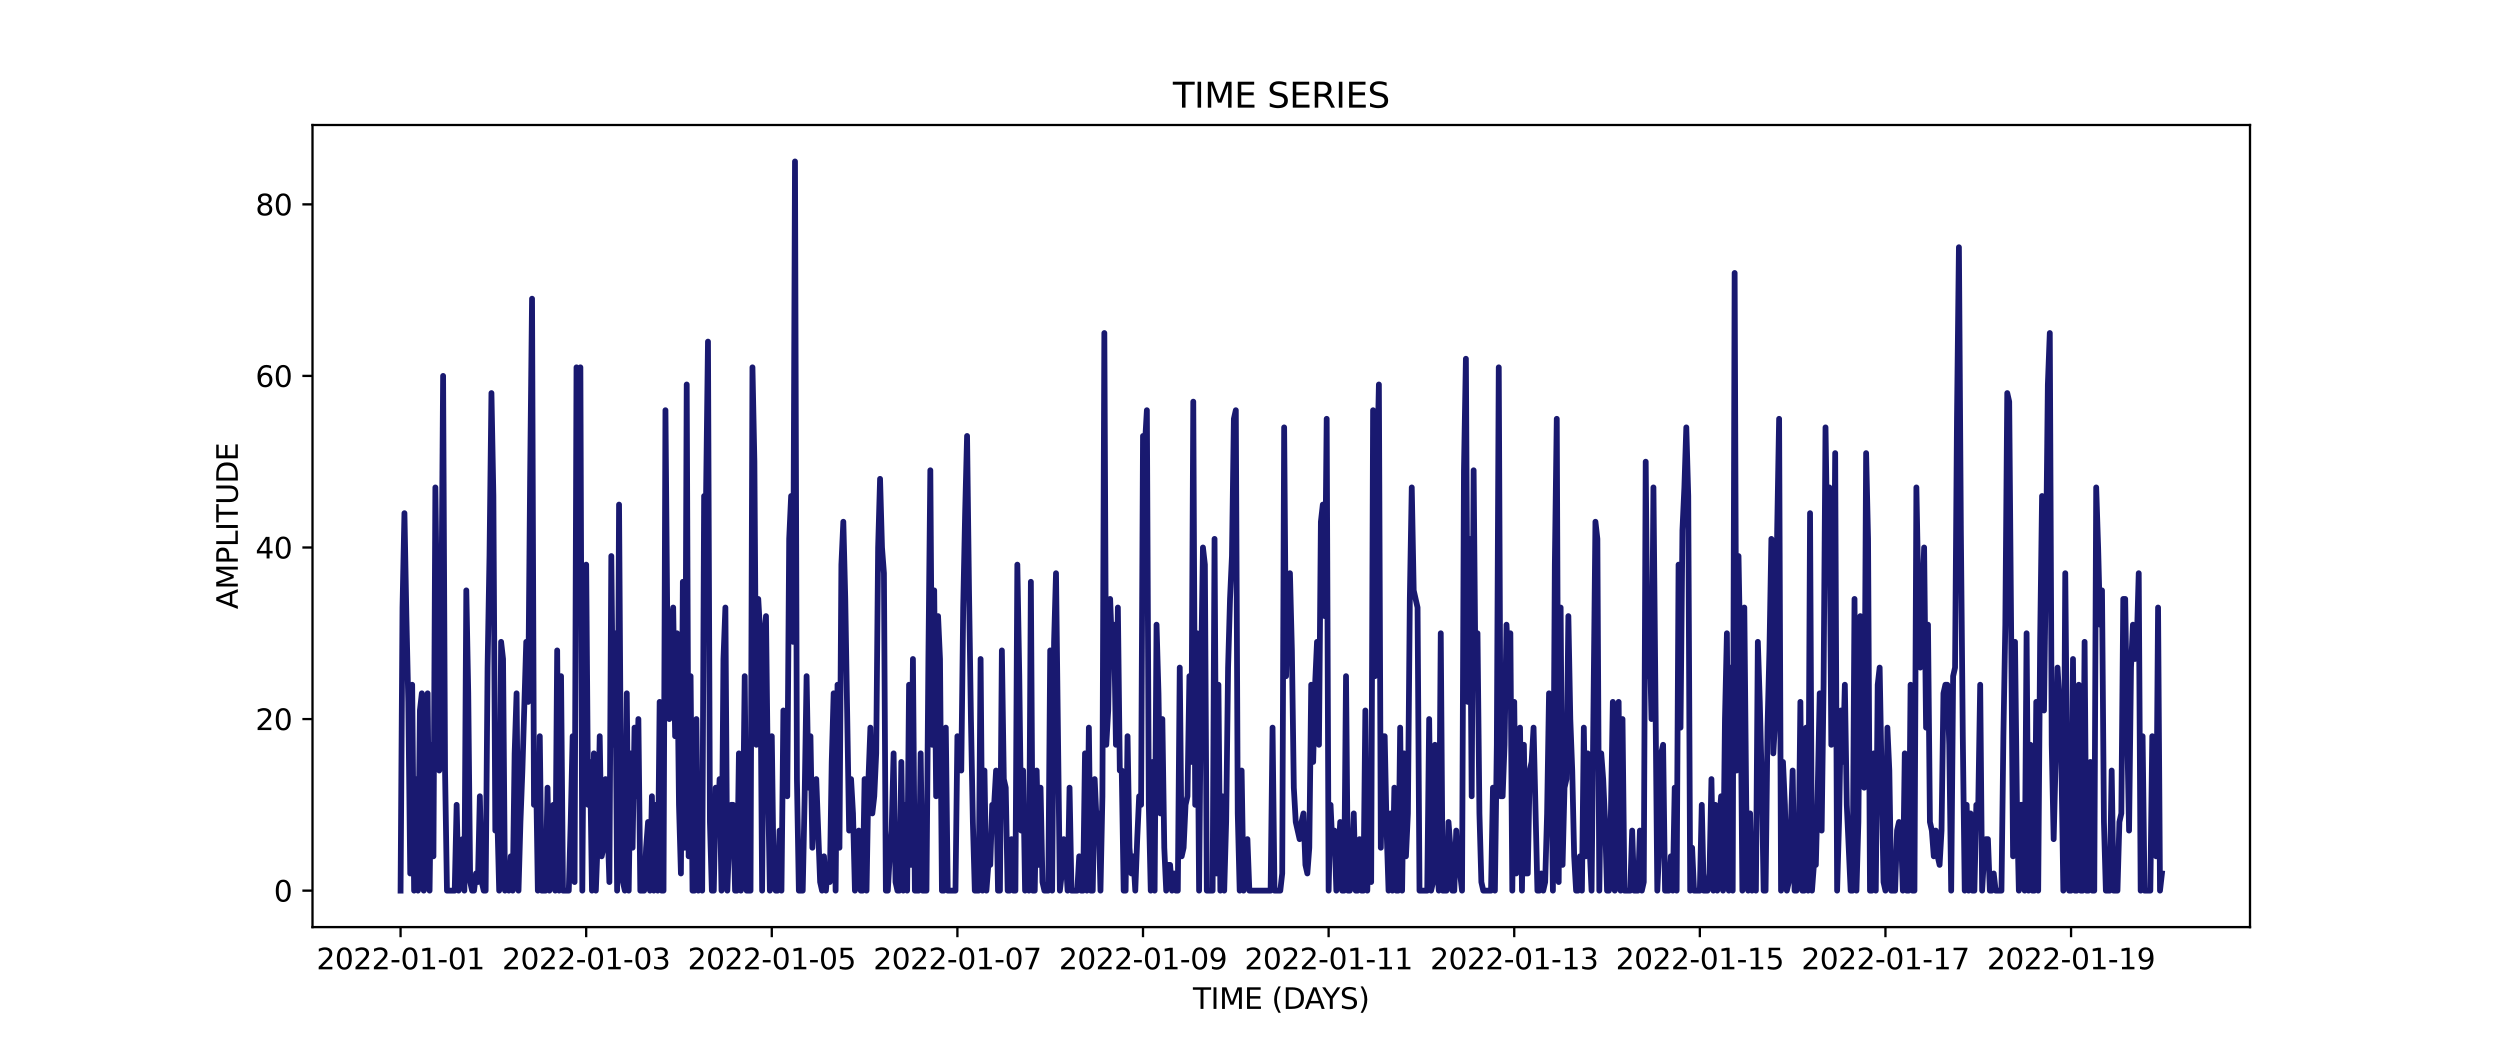 <?xml version="1.0" encoding="utf-8" standalone="no"?>
<!DOCTYPE svg PUBLIC "-//W3C//DTD SVG 1.1//EN"
  "http://www.w3.org/Graphics/SVG/1.1/DTD/svg11.dtd">
<svg xmlns:xlink="http://www.w3.org/1999/xlink" width="864pt" height="360pt" viewBox="0 0 864 360" xmlns="http://www.w3.org/2000/svg" version="1.1">
 <defs>
  <style type="text/css">*{stroke-linejoin: round; stroke-linecap: butt}</style>
 </defs>
 <g id="figure_1">
  <g id="patch_1">
   <path d="M 0 360 
L 864 360 
L 864 0 
L 0 0 
z
" style="fill: #ffffff"/>
  </g>
  <g id="axes_1">
   <g id="patch_2">
    <path d="M 108 320.4 
L 777.6 320.4 
L 777.6 43.2 
L 108 43.2 
z
" style="fill: #ffffff"/>
   </g>
   <g id="matplotlib.axis_1">
    <g id="xtick_1">
     <g id="line2d_1">
      <defs>
       <path id="m9662f875c8" d="M 0 0 
L 0 3.5 
" style="stroke: #000000; stroke-width: 0.8"/>
      </defs>
      <g>
       <use xlink:href="#m9662f875c8" x="138.436" y="320.4" style="stroke: #000000; stroke-width: 0.8"/>
      </g>
     </g>
     <g id="text_1">
      <!-- 2022-01-01 -->
      <g transform="translate(109.379 334.998) scale(0.1 -0.1)">
       <defs>
        <path id="DejaVuSans-32" d="M 1228 531 
L 3431 531 
L 3431 0 
L 469 0 
L 469 531 
Q 828 903 1448 1529 
Q 2069 2156 2228 2338 
Q 2531 2678 2651 2914 
Q 2772 3150 2772 3378 
Q 2772 3750 2511 3984 
Q 2250 4219 1831 4219 
Q 1534 4219 1204 4116 
Q 875 4013 500 3803 
L 500 4441 
Q 881 4594 1212 4672 
Q 1544 4750 1819 4750 
Q 2544 4750 2975 4387 
Q 3406 4025 3406 3419 
Q 3406 3131 3298 2873 
Q 3191 2616 2906 2266 
Q 2828 2175 2409 1742 
Q 1991 1309 1228 531 
z
" transform="scale(0.016)"/>
        <path id="DejaVuSans-30" d="M 2034 4250 
Q 1547 4250 1301 3770 
Q 1056 3291 1056 2328 
Q 1056 1369 1301 889 
Q 1547 409 2034 409 
Q 2525 409 2770 889 
Q 3016 1369 3016 2328 
Q 3016 3291 2770 3770 
Q 2525 4250 2034 4250 
z
M 2034 4750 
Q 2819 4750 3233 4129 
Q 3647 3509 3647 2328 
Q 3647 1150 3233 529 
Q 2819 -91 2034 -91 
Q 1250 -91 836 529 
Q 422 1150 422 2328 
Q 422 3509 836 4129 
Q 1250 4750 2034 4750 
z
" transform="scale(0.016)"/>
        <path id="DejaVuSans-2d" d="M 313 2009 
L 1997 2009 
L 1997 1497 
L 313 1497 
L 313 2009 
z
" transform="scale(0.016)"/>
        <path id="DejaVuSans-31" d="M 794 531 
L 1825 531 
L 1825 4091 
L 703 3866 
L 703 4441 
L 1819 4666 
L 2450 4666 
L 2450 531 
L 3481 531 
L 3481 0 
L 794 0 
L 794 531 
z
" transform="scale(0.016)"/>
       </defs>
       <use xlink:href="#DejaVuSans-32"/>
       <use xlink:href="#DejaVuSans-30" x="63.623"/>
       <use xlink:href="#DejaVuSans-32" x="127.246"/>
       <use xlink:href="#DejaVuSans-32" x="190.869"/>
       <use xlink:href="#DejaVuSans-2d" x="254.492"/>
       <use xlink:href="#DejaVuSans-30" x="290.576"/>
       <use xlink:href="#DejaVuSans-31" x="354.199"/>
       <use xlink:href="#DejaVuSans-2d" x="417.822"/>
       <use xlink:href="#DejaVuSans-30" x="453.906"/>
       <use xlink:href="#DejaVuSans-31" x="517.529"/>
      </g>
     </g>
    </g>
    <g id="xtick_2">
     <g id="line2d_2">
      <g>
       <use xlink:href="#m9662f875c8" x="202.583" y="320.4" style="stroke: #000000; stroke-width: 0.8"/>
      </g>
     </g>
     <g id="text_2">
      <!-- 2022-01-03 -->
      <g transform="translate(173.525 334.998) scale(0.1 -0.1)">
       <defs>
        <path id="DejaVuSans-33" d="M 2597 2516 
Q 3050 2419 3304 2112 
Q 3559 1806 3559 1356 
Q 3559 666 3084 287 
Q 2609 -91 1734 -91 
Q 1441 -91 1130 -33 
Q 819 25 488 141 
L 488 750 
Q 750 597 1062 519 
Q 1375 441 1716 441 
Q 2309 441 2620 675 
Q 2931 909 2931 1356 
Q 2931 1769 2642 2001 
Q 2353 2234 1838 2234 
L 1294 2234 
L 1294 2753 
L 1863 2753 
Q 2328 2753 2575 2939 
Q 2822 3125 2822 3475 
Q 2822 3834 2567 4026 
Q 2313 4219 1838 4219 
Q 1578 4219 1281 4162 
Q 984 4106 628 3988 
L 628 4550 
Q 988 4650 1302 4700 
Q 1616 4750 1894 4750 
Q 2613 4750 3031 4423 
Q 3450 4097 3450 3541 
Q 3450 3153 3228 2886 
Q 3006 2619 2597 2516 
z
" transform="scale(0.016)"/>
       </defs>
       <use xlink:href="#DejaVuSans-32"/>
       <use xlink:href="#DejaVuSans-30" x="63.623"/>
       <use xlink:href="#DejaVuSans-32" x="127.246"/>
       <use xlink:href="#DejaVuSans-32" x="190.869"/>
       <use xlink:href="#DejaVuSans-2d" x="254.492"/>
       <use xlink:href="#DejaVuSans-30" x="290.576"/>
       <use xlink:href="#DejaVuSans-31" x="354.199"/>
       <use xlink:href="#DejaVuSans-2d" x="417.822"/>
       <use xlink:href="#DejaVuSans-30" x="453.906"/>
       <use xlink:href="#DejaVuSans-33" x="517.529"/>
      </g>
     </g>
    </g>
    <g id="xtick_3">
     <g id="line2d_3">
      <g>
       <use xlink:href="#m9662f875c8" x="266.73" y="320.4" style="stroke: #000000; stroke-width: 0.8"/>
      </g>
     </g>
     <g id="text_3">
      <!-- 2022-01-05 -->
      <g transform="translate(237.672 334.998) scale(0.1 -0.1)">
       <defs>
        <path id="DejaVuSans-35" d="M 691 4666 
L 3169 4666 
L 3169 4134 
L 1269 4134 
L 1269 2991 
Q 1406 3038 1543 3061 
Q 1681 3084 1819 3084 
Q 2600 3084 3056 2656 
Q 3513 2228 3513 1497 
Q 3513 744 3044 326 
Q 2575 -91 1722 -91 
Q 1428 -91 1123 -41 
Q 819 9 494 109 
L 494 744 
Q 775 591 1075 516 
Q 1375 441 1709 441 
Q 2250 441 2565 725 
Q 2881 1009 2881 1497 
Q 2881 1984 2565 2268 
Q 2250 2553 1709 2553 
Q 1456 2553 1204 2497 
Q 953 2441 691 2322 
L 691 4666 
z
" transform="scale(0.016)"/>
       </defs>
       <use xlink:href="#DejaVuSans-32"/>
       <use xlink:href="#DejaVuSans-30" x="63.623"/>
       <use xlink:href="#DejaVuSans-32" x="127.246"/>
       <use xlink:href="#DejaVuSans-32" x="190.869"/>
       <use xlink:href="#DejaVuSans-2d" x="254.492"/>
       <use xlink:href="#DejaVuSans-30" x="290.576"/>
       <use xlink:href="#DejaVuSans-31" x="354.199"/>
       <use xlink:href="#DejaVuSans-2d" x="417.822"/>
       <use xlink:href="#DejaVuSans-30" x="453.906"/>
       <use xlink:href="#DejaVuSans-35" x="517.529"/>
      </g>
     </g>
    </g>
    <g id="xtick_4">
     <g id="line2d_4">
      <g>
       <use xlink:href="#m9662f875c8" x="330.877" y="320.4" style="stroke: #000000; stroke-width: 0.8"/>
      </g>
     </g>
     <g id="text_4">
      <!-- 2022-01-07 -->
      <g transform="translate(301.819 334.998) scale(0.1 -0.1)">
       <defs>
        <path id="DejaVuSans-37" d="M 525 4666 
L 3525 4666 
L 3525 4397 
L 1831 0 
L 1172 0 
L 2766 4134 
L 525 4134 
L 525 4666 
z
" transform="scale(0.016)"/>
       </defs>
       <use xlink:href="#DejaVuSans-32"/>
       <use xlink:href="#DejaVuSans-30" x="63.623"/>
       <use xlink:href="#DejaVuSans-32" x="127.246"/>
       <use xlink:href="#DejaVuSans-32" x="190.869"/>
       <use xlink:href="#DejaVuSans-2d" x="254.492"/>
       <use xlink:href="#DejaVuSans-30" x="290.576"/>
       <use xlink:href="#DejaVuSans-31" x="354.199"/>
       <use xlink:href="#DejaVuSans-2d" x="417.822"/>
       <use xlink:href="#DejaVuSans-30" x="453.906"/>
       <use xlink:href="#DejaVuSans-37" x="517.529"/>
      </g>
     </g>
    </g>
    <g id="xtick_5">
     <g id="line2d_5">
      <g>
       <use xlink:href="#m9662f875c8" x="395.024" y="320.4" style="stroke: #000000; stroke-width: 0.8"/>
      </g>
     </g>
     <g id="text_5">
      <!-- 2022-01-09 -->
      <g transform="translate(365.966 334.998) scale(0.1 -0.1)">
       <defs>
        <path id="DejaVuSans-39" d="M 703 97 
L 703 672 
Q 941 559 1184 500 
Q 1428 441 1663 441 
Q 2288 441 2617 861 
Q 2947 1281 2994 2138 
Q 2813 1869 2534 1725 
Q 2256 1581 1919 1581 
Q 1219 1581 811 2004 
Q 403 2428 403 3163 
Q 403 3881 828 4315 
Q 1253 4750 1959 4750 
Q 2769 4750 3195 4129 
Q 3622 3509 3622 2328 
Q 3622 1225 3098 567 
Q 2575 -91 1691 -91 
Q 1453 -91 1209 -44 
Q 966 3 703 97 
z
M 1959 2075 
Q 2384 2075 2632 2365 
Q 2881 2656 2881 3163 
Q 2881 3666 2632 3958 
Q 2384 4250 1959 4250 
Q 1534 4250 1286 3958 
Q 1038 3666 1038 3163 
Q 1038 2656 1286 2365 
Q 1534 2075 1959 2075 
z
" transform="scale(0.016)"/>
       </defs>
       <use xlink:href="#DejaVuSans-32"/>
       <use xlink:href="#DejaVuSans-30" x="63.623"/>
       <use xlink:href="#DejaVuSans-32" x="127.246"/>
       <use xlink:href="#DejaVuSans-32" x="190.869"/>
       <use xlink:href="#DejaVuSans-2d" x="254.492"/>
       <use xlink:href="#DejaVuSans-30" x="290.576"/>
       <use xlink:href="#DejaVuSans-31" x="354.199"/>
       <use xlink:href="#DejaVuSans-2d" x="417.822"/>
       <use xlink:href="#DejaVuSans-30" x="453.906"/>
       <use xlink:href="#DejaVuSans-39" x="517.529"/>
      </g>
     </g>
    </g>
    <g id="xtick_6">
     <g id="line2d_6">
      <g>
       <use xlink:href="#m9662f875c8" x="459.171" y="320.4" style="stroke: #000000; stroke-width: 0.8"/>
      </g>
     </g>
     <g id="text_6">
      <!-- 2022-01-11 -->
      <g transform="translate(430.113 334.998) scale(0.1 -0.1)">
       <use xlink:href="#DejaVuSans-32"/>
       <use xlink:href="#DejaVuSans-30" x="63.623"/>
       <use xlink:href="#DejaVuSans-32" x="127.246"/>
       <use xlink:href="#DejaVuSans-32" x="190.869"/>
       <use xlink:href="#DejaVuSans-2d" x="254.492"/>
       <use xlink:href="#DejaVuSans-30" x="290.576"/>
       <use xlink:href="#DejaVuSans-31" x="354.199"/>
       <use xlink:href="#DejaVuSans-2d" x="417.822"/>
       <use xlink:href="#DejaVuSans-31" x="453.906"/>
       <use xlink:href="#DejaVuSans-31" x="517.529"/>
      </g>
     </g>
    </g>
    <g id="xtick_7">
     <g id="line2d_7">
      <g>
       <use xlink:href="#m9662f875c8" x="523.318" y="320.4" style="stroke: #000000; stroke-width: 0.8"/>
      </g>
     </g>
     <g id="text_7">
      <!-- 2022-01-13 -->
      <g transform="translate(494.26 334.998) scale(0.1 -0.1)">
       <use xlink:href="#DejaVuSans-32"/>
       <use xlink:href="#DejaVuSans-30" x="63.623"/>
       <use xlink:href="#DejaVuSans-32" x="127.246"/>
       <use xlink:href="#DejaVuSans-32" x="190.869"/>
       <use xlink:href="#DejaVuSans-2d" x="254.492"/>
       <use xlink:href="#DejaVuSans-30" x="290.576"/>
       <use xlink:href="#DejaVuSans-31" x="354.199"/>
       <use xlink:href="#DejaVuSans-2d" x="417.822"/>
       <use xlink:href="#DejaVuSans-31" x="453.906"/>
       <use xlink:href="#DejaVuSans-33" x="517.529"/>
      </g>
     </g>
    </g>
    <g id="xtick_8">
     <g id="line2d_8">
      <g>
       <use xlink:href="#m9662f875c8" x="587.465" y="320.4" style="stroke: #000000; stroke-width: 0.8"/>
      </g>
     </g>
     <g id="text_8">
      <!-- 2022-01-15 -->
      <g transform="translate(558.407 334.998) scale(0.1 -0.1)">
       <use xlink:href="#DejaVuSans-32"/>
       <use xlink:href="#DejaVuSans-30" x="63.623"/>
       <use xlink:href="#DejaVuSans-32" x="127.246"/>
       <use xlink:href="#DejaVuSans-32" x="190.869"/>
       <use xlink:href="#DejaVuSans-2d" x="254.492"/>
       <use xlink:href="#DejaVuSans-30" x="290.576"/>
       <use xlink:href="#DejaVuSans-31" x="354.199"/>
       <use xlink:href="#DejaVuSans-2d" x="417.822"/>
       <use xlink:href="#DejaVuSans-31" x="453.906"/>
       <use xlink:href="#DejaVuSans-35" x="517.529"/>
      </g>
     </g>
    </g>
    <g id="xtick_9">
     <g id="line2d_9">
      <g>
       <use xlink:href="#m9662f875c8" x="651.611" y="320.4" style="stroke: #000000; stroke-width: 0.8"/>
      </g>
     </g>
     <g id="text_9">
      <!-- 2022-01-17 -->
      <g transform="translate(622.554 334.998) scale(0.1 -0.1)">
       <use xlink:href="#DejaVuSans-32"/>
       <use xlink:href="#DejaVuSans-30" x="63.623"/>
       <use xlink:href="#DejaVuSans-32" x="127.246"/>
       <use xlink:href="#DejaVuSans-32" x="190.869"/>
       <use xlink:href="#DejaVuSans-2d" x="254.492"/>
       <use xlink:href="#DejaVuSans-30" x="290.576"/>
       <use xlink:href="#DejaVuSans-31" x="354.199"/>
       <use xlink:href="#DejaVuSans-2d" x="417.822"/>
       <use xlink:href="#DejaVuSans-31" x="453.906"/>
       <use xlink:href="#DejaVuSans-37" x="517.529"/>
      </g>
     </g>
    </g>
    <g id="xtick_10">
     <g id="line2d_10">
      <g>
       <use xlink:href="#m9662f875c8" x="715.758" y="320.4" style="stroke: #000000; stroke-width: 0.8"/>
      </g>
     </g>
     <g id="text_10">
      <!-- 2022-01-19 -->
      <g transform="translate(686.701 334.998) scale(0.1 -0.1)">
       <use xlink:href="#DejaVuSans-32"/>
       <use xlink:href="#DejaVuSans-30" x="63.623"/>
       <use xlink:href="#DejaVuSans-32" x="127.246"/>
       <use xlink:href="#DejaVuSans-32" x="190.869"/>
       <use xlink:href="#DejaVuSans-2d" x="254.492"/>
       <use xlink:href="#DejaVuSans-30" x="290.576"/>
       <use xlink:href="#DejaVuSans-31" x="354.199"/>
       <use xlink:href="#DejaVuSans-2d" x="417.822"/>
       <use xlink:href="#DejaVuSans-31" x="453.906"/>
       <use xlink:href="#DejaVuSans-39" x="517.529"/>
      </g>
     </g>
    </g>
    <g id="text_11">
     <!-- TIME (DAYS) -->
     <g transform="translate(412.284 348.677) scale(0.1 -0.1)">
      <defs>
       <path id="DejaVuSans-54" d="M -19 4666 
L 3928 4666 
L 3928 4134 
L 2272 4134 
L 2272 0 
L 1638 0 
L 1638 4134 
L -19 4134 
L -19 4666 
z
" transform="scale(0.016)"/>
       <path id="DejaVuSans-49" d="M 628 4666 
L 1259 4666 
L 1259 0 
L 628 0 
L 628 4666 
z
" transform="scale(0.016)"/>
       <path id="DejaVuSans-4d" d="M 628 4666 
L 1569 4666 
L 2759 1491 
L 3956 4666 
L 4897 4666 
L 4897 0 
L 4281 0 
L 4281 4097 
L 3078 897 
L 2444 897 
L 1241 4097 
L 1241 0 
L 628 0 
L 628 4666 
z
" transform="scale(0.016)"/>
       <path id="DejaVuSans-45" d="M 628 4666 
L 3578 4666 
L 3578 4134 
L 1259 4134 
L 1259 2753 
L 3481 2753 
L 3481 2222 
L 1259 2222 
L 1259 531 
L 3634 531 
L 3634 0 
L 628 0 
L 628 4666 
z
" transform="scale(0.016)"/>
       <path id="DejaVuSans-20" transform="scale(0.016)"/>
       <path id="DejaVuSans-28" d="M 1984 4856 
Q 1566 4138 1362 3434 
Q 1159 2731 1159 2009 
Q 1159 1288 1364 580 
Q 1569 -128 1984 -844 
L 1484 -844 
Q 1016 -109 783 600 
Q 550 1309 550 2009 
Q 550 2706 781 3412 
Q 1013 4119 1484 4856 
L 1984 4856 
z
" transform="scale(0.016)"/>
       <path id="DejaVuSans-44" d="M 1259 4147 
L 1259 519 
L 2022 519 
Q 2988 519 3436 956 
Q 3884 1394 3884 2338 
Q 3884 3275 3436 3711 
Q 2988 4147 2022 4147 
L 1259 4147 
z
M 628 4666 
L 1925 4666 
Q 3281 4666 3915 4102 
Q 4550 3538 4550 2338 
Q 4550 1131 3912 565 
Q 3275 0 1925 0 
L 628 0 
L 628 4666 
z
" transform="scale(0.016)"/>
       <path id="DejaVuSans-41" d="M 2188 4044 
L 1331 1722 
L 3047 1722 
L 2188 4044 
z
M 1831 4666 
L 2547 4666 
L 4325 0 
L 3669 0 
L 3244 1197 
L 1141 1197 
L 716 0 
L 50 0 
L 1831 4666 
z
" transform="scale(0.016)"/>
       <path id="DejaVuSans-59" d="M -13 4666 
L 666 4666 
L 1959 2747 
L 3244 4666 
L 3922 4666 
L 2272 2222 
L 2272 0 
L 1638 0 
L 1638 2222 
L -13 4666 
z
" transform="scale(0.016)"/>
       <path id="DejaVuSans-53" d="M 3425 4513 
L 3425 3897 
Q 3066 4069 2747 4153 
Q 2428 4238 2131 4238 
Q 1616 4238 1336 4038 
Q 1056 3838 1056 3469 
Q 1056 3159 1242 3001 
Q 1428 2844 1947 2747 
L 2328 2669 
Q 3034 2534 3370 2195 
Q 3706 1856 3706 1288 
Q 3706 609 3251 259 
Q 2797 -91 1919 -91 
Q 1588 -91 1214 -16 
Q 841 59 441 206 
L 441 856 
Q 825 641 1194 531 
Q 1563 422 1919 422 
Q 2459 422 2753 634 
Q 3047 847 3047 1241 
Q 3047 1584 2836 1778 
Q 2625 1972 2144 2069 
L 1759 2144 
Q 1053 2284 737 2584 
Q 422 2884 422 3419 
Q 422 4038 858 4394 
Q 1294 4750 2059 4750 
Q 2388 4750 2728 4690 
Q 3069 4631 3425 4513 
z
" transform="scale(0.016)"/>
       <path id="DejaVuSans-29" d="M 513 4856 
L 1013 4856 
Q 1481 4119 1714 3412 
Q 1947 2706 1947 2009 
Q 1947 1309 1714 600 
Q 1481 -109 1013 -844 
L 513 -844 
Q 928 -128 1133 580 
Q 1338 1288 1338 2009 
Q 1338 2731 1133 3434 
Q 928 4138 513 4856 
z
" transform="scale(0.016)"/>
      </defs>
      <use xlink:href="#DejaVuSans-54"/>
      <use xlink:href="#DejaVuSans-49" x="61.084"/>
      <use xlink:href="#DejaVuSans-4d" x="90.576"/>
      <use xlink:href="#DejaVuSans-45" x="176.855"/>
      <use xlink:href="#DejaVuSans-20" x="240.039"/>
      <use xlink:href="#DejaVuSans-28" x="271.826"/>
      <use xlink:href="#DejaVuSans-44" x="310.84"/>
      <use xlink:href="#DejaVuSans-41" x="386.092"/>
      <use xlink:href="#DejaVuSans-59" x="446.75"/>
      <use xlink:href="#DejaVuSans-53" x="507.834"/>
      <use xlink:href="#DejaVuSans-29" x="571.311"/>
     </g>
    </g>
   </g>
   <g id="matplotlib.axis_2">
    <g id="ytick_1">
     <g id="line2d_11">
      <defs>
       <path id="mb0ed975564" d="M 0 0 
L -3.5 0 
" style="stroke: #000000; stroke-width: 0.8"/>
      </defs>
      <g>
       <use xlink:href="#mb0ed975564" x="108" y="307.8" style="stroke: #000000; stroke-width: 0.8"/>
      </g>
     </g>
     <g id="text_12">
      <!-- 0 -->
      <g transform="translate(94.638 311.599) scale(0.1 -0.1)">
       <use xlink:href="#DejaVuSans-30"/>
      </g>
     </g>
    </g>
    <g id="ytick_2">
     <g id="line2d_12">
      <g>
       <use xlink:href="#mb0ed975564" x="108" y="248.506" style="stroke: #000000; stroke-width: 0.8"/>
      </g>
     </g>
     <g id="text_13">
      <!-- 20 -->
      <g transform="translate(88.275 252.305) scale(0.1 -0.1)">
       <use xlink:href="#DejaVuSans-32"/>
       <use xlink:href="#DejaVuSans-30" x="63.623"/>
      </g>
     </g>
    </g>
    <g id="ytick_3">
     <g id="line2d_13">
      <g>
       <use xlink:href="#mb0ed975564" x="108" y="189.212" style="stroke: #000000; stroke-width: 0.8"/>
      </g>
     </g>
     <g id="text_14">
      <!-- 40 -->
      <g transform="translate(88.275 193.011) scale(0.1 -0.1)">
       <defs>
        <path id="DejaVuSans-34" d="M 2419 4116 
L 825 1625 
L 2419 1625 
L 2419 4116 
z
M 2253 4666 
L 3047 4666 
L 3047 1625 
L 3713 1625 
L 3713 1100 
L 3047 1100 
L 3047 0 
L 2419 0 
L 2419 1100 
L 313 1100 
L 313 1709 
L 2253 4666 
z
" transform="scale(0.016)"/>
       </defs>
       <use xlink:href="#DejaVuSans-34"/>
       <use xlink:href="#DejaVuSans-30" x="63.623"/>
      </g>
     </g>
    </g>
    <g id="ytick_4">
     <g id="line2d_14">
      <g>
       <use xlink:href="#mb0ed975564" x="108" y="129.918" style="stroke: #000000; stroke-width: 0.8"/>
      </g>
     </g>
     <g id="text_15">
      <!-- 60 -->
      <g transform="translate(88.275 133.717) scale(0.1 -0.1)">
       <defs>
        <path id="DejaVuSans-36" d="M 2113 2584 
Q 1688 2584 1439 2293 
Q 1191 2003 1191 1497 
Q 1191 994 1439 701 
Q 1688 409 2113 409 
Q 2538 409 2786 701 
Q 3034 994 3034 1497 
Q 3034 2003 2786 2293 
Q 2538 2584 2113 2584 
z
M 3366 4563 
L 3366 3988 
Q 3128 4100 2886 4159 
Q 2644 4219 2406 4219 
Q 1781 4219 1451 3797 
Q 1122 3375 1075 2522 
Q 1259 2794 1537 2939 
Q 1816 3084 2150 3084 
Q 2853 3084 3261 2657 
Q 3669 2231 3669 1497 
Q 3669 778 3244 343 
Q 2819 -91 2113 -91 
Q 1303 -91 875 529 
Q 447 1150 447 2328 
Q 447 3434 972 4092 
Q 1497 4750 2381 4750 
Q 2619 4750 2861 4703 
Q 3103 4656 3366 4563 
z
" transform="scale(0.016)"/>
       </defs>
       <use xlink:href="#DejaVuSans-36"/>
       <use xlink:href="#DejaVuSans-30" x="63.623"/>
      </g>
     </g>
    </g>
    <g id="ytick_5">
     <g id="line2d_15">
      <g>
       <use xlink:href="#mb0ed975564" x="108" y="70.624" style="stroke: #000000; stroke-width: 0.8"/>
      </g>
     </g>
     <g id="text_16">
      <!-- 80 -->
      <g transform="translate(88.275 74.423) scale(0.1 -0.1)">
       <defs>
        <path id="DejaVuSans-38" d="M 2034 2216 
Q 1584 2216 1326 1975 
Q 1069 1734 1069 1313 
Q 1069 891 1326 650 
Q 1584 409 2034 409 
Q 2484 409 2743 651 
Q 3003 894 3003 1313 
Q 3003 1734 2745 1975 
Q 2488 2216 2034 2216 
z
M 1403 2484 
Q 997 2584 770 2862 
Q 544 3141 544 3541 
Q 544 4100 942 4425 
Q 1341 4750 2034 4750 
Q 2731 4750 3128 4425 
Q 3525 4100 3525 3541 
Q 3525 3141 3298 2862 
Q 3072 2584 2669 2484 
Q 3125 2378 3379 2068 
Q 3634 1759 3634 1313 
Q 3634 634 3220 271 
Q 2806 -91 2034 -91 
Q 1263 -91 848 271 
Q 434 634 434 1313 
Q 434 1759 690 2068 
Q 947 2378 1403 2484 
z
M 1172 3481 
Q 1172 3119 1398 2916 
Q 1625 2713 2034 2713 
Q 2441 2713 2670 2916 
Q 2900 3119 2900 3481 
Q 2900 3844 2670 4047 
Q 2441 4250 2034 4250 
Q 1625 4250 1398 4047 
Q 1172 3844 1172 3481 
z
" transform="scale(0.016)"/>
       </defs>
       <use xlink:href="#DejaVuSans-38"/>
       <use xlink:href="#DejaVuSans-30" x="63.623"/>
      </g>
     </g>
    </g>
    <g id="text_17">
     <!-- AMPLITUDE -->
     <g transform="translate(82.195 210.533) rotate(-90) scale(0.1 -0.1)">
      <defs>
       <path id="DejaVuSans-50" d="M 1259 4147 
L 1259 2394 
L 2053 2394 
Q 2494 2394 2734 2622 
Q 2975 2850 2975 3272 
Q 2975 3691 2734 3919 
Q 2494 4147 2053 4147 
L 1259 4147 
z
M 628 4666 
L 2053 4666 
Q 2838 4666 3239 4311 
Q 3641 3956 3641 3272 
Q 3641 2581 3239 2228 
Q 2838 1875 2053 1875 
L 1259 1875 
L 1259 0 
L 628 0 
L 628 4666 
z
" transform="scale(0.016)"/>
       <path id="DejaVuSans-4c" d="M 628 4666 
L 1259 4666 
L 1259 531 
L 3531 531 
L 3531 0 
L 628 0 
L 628 4666 
z
" transform="scale(0.016)"/>
       <path id="DejaVuSans-55" d="M 556 4666 
L 1191 4666 
L 1191 1831 
Q 1191 1081 1462 751 
Q 1734 422 2344 422 
Q 2950 422 3222 751 
Q 3494 1081 3494 1831 
L 3494 4666 
L 4128 4666 
L 4128 1753 
Q 4128 841 3676 375 
Q 3225 -91 2344 -91 
Q 1459 -91 1007 375 
Q 556 841 556 1753 
L 556 4666 
z
" transform="scale(0.016)"/>
      </defs>
      <use xlink:href="#DejaVuSans-41"/>
      <use xlink:href="#DejaVuSans-4d" x="68.408"/>
      <use xlink:href="#DejaVuSans-50" x="154.688"/>
      <use xlink:href="#DejaVuSans-4c" x="214.99"/>
      <use xlink:href="#DejaVuSans-49" x="270.703"/>
      <use xlink:href="#DejaVuSans-54" x="300.195"/>
      <use xlink:href="#DejaVuSans-55" x="361.279"/>
      <use xlink:href="#DejaVuSans-44" x="434.473"/>
      <use xlink:href="#DejaVuSans-45" x="511.475"/>
     </g>
    </g>
   </g>
   <g id="line2d_16">
    <path d="M 138.436 307.8 
L 139.105 209.965 
L 139.773 177.353 
L 140.441 212.929 
L 141.109 242.576 
L 141.777 301.871 
L 142.446 236.647 
L 143.114 307.8 
L 143.782 269.259 
L 144.45 307.8 
L 145.118 245.541 
L 145.787 239.612 
L 146.455 307.8 
L 147.123 266.294 
L 147.791 239.612 
L 148.459 307.8 
L 149.128 257.4 
L 149.796 295.941 
L 150.464 168.459 
L 151.132 221.824 
L 151.8 266.294 
L 152.468 221.824 
L 153.137 129.918 
L 153.805 266.294 
L 154.473 307.8 
L 157.146 307.8 
L 157.814 278.153 
L 158.482 307.8 
L 159.15 301.871 
L 159.819 290.012 
L 160.487 307.8 
L 161.155 204.035 
L 161.823 239.612 
L 162.491 304.835 
L 163.16 307.8 
L 163.828 307.8 
L 164.496 301.871 
L 165.164 304.835 
L 165.832 275.188 
L 166.501 304.835 
L 167.169 307.8 
L 167.837 307.8 
L 168.505 230.718 
L 169.173 192.176 
L 169.842 135.847 
L 170.51 171.424 
L 171.178 287.047 
L 171.846 281.118 
L 172.514 307.8 
L 173.183 221.824 
L 173.851 227.753 
L 174.519 307.8 
L 175.187 298.906 
L 175.855 307.8 
L 176.524 295.941 
L 177.192 307.8 
L 177.86 260.365 
L 178.528 239.612 
L 179.196 307.8 
L 179.865 284.082 
L 180.533 266.294 
L 181.869 221.824 
L 182.537 242.576 
L 183.206 165.494 
L 183.874 103.235 
L 184.542 278.153 
L 185.21 263.329 
L 185.878 307.8 
L 186.547 254.435 
L 187.215 307.8 
L 188.551 307.8 
L 189.219 272.224 
L 189.888 307.8 
L 190.556 284.082 
L 191.224 278.153 
L 191.892 307.8 
L 192.56 224.788 
L 193.228 307.8 
L 193.897 233.682 
L 194.565 307.8 
L 196.569 307.8 
L 197.238 284.082 
L 197.906 254.435 
L 198.574 304.835 
L 199.242 126.953 
L 199.91 209.965 
L 200.579 126.953 
L 201.247 307.8 
L 201.915 218.859 
L 202.583 195.141 
L 203.251 278.153 
L 203.92 263.329 
L 204.588 307.8 
L 205.256 260.365 
L 205.924 307.8 
L 206.592 290.012 
L 207.261 254.435 
L 207.929 295.941 
L 208.597 292.976 
L 209.265 269.259 
L 209.933 284.082 
L 210.602 304.835 
L 211.27 192.176 
L 211.938 257.4 
L 212.606 218.859 
L 213.274 307.8 
L 213.943 174.388 
L 214.611 275.188 
L 215.279 304.835 
L 215.947 307.8 
L 216.615 239.612 
L 217.284 307.8 
L 217.952 260.365 
L 218.62 292.976 
L 219.288 251.471 
L 219.956 275.188 
L 220.625 248.506 
L 221.293 307.8 
L 222.629 307.8 
L 223.297 292.976 
L 223.966 284.082 
L 224.634 307.8 
L 225.302 275.188 
L 225.97 307.8 
L 226.638 278.153 
L 227.307 307.8 
L 227.975 242.576 
L 228.643 307.8 
L 229.311 307.8 
L 229.979 141.776 
L 230.648 218.859 
L 231.316 248.506 
L 231.984 215.894 
L 232.652 209.965 
L 233.32 254.435 
L 233.989 218.859 
L 234.657 278.153 
L 235.325 301.871 
L 235.993 201.071 
L 236.661 292.976 
L 237.329 132.882 
L 237.998 295.941 
L 238.666 233.682 
L 239.334 307.8 
L 240.002 307.8 
L 240.67 248.506 
L 241.339 307.8 
L 242.007 272.224 
L 242.675 307.8 
L 243.343 171.424 
L 244.011 171.424 
L 244.68 118.059 
L 245.348 284.082 
L 246.016 307.8 
L 246.684 307.8 
L 247.352 272.224 
L 248.021 287.047 
L 248.689 269.259 
L 249.357 307.8 
L 250.025 227.753 
L 250.693 209.965 
L 251.362 307.8 
L 252.03 290.012 
L 252.698 278.153 
L 253.366 278.153 
L 254.034 307.8 
L 254.703 307.8 
L 255.371 260.365 
L 256.039 307.8 
L 256.707 290.012 
L 257.375 233.682 
L 258.044 307.8 
L 259.38 307.8 
L 260.048 126.953 
L 260.716 159.565 
L 261.385 257.4 
L 262.053 207 
L 262.721 218.859 
L 263.389 307.8 
L 264.057 221.824 
L 264.726 212.929 
L 265.394 269.259 
L 266.062 307.8 
L 266.73 254.435 
L 267.398 304.835 
L 268.067 307.8 
L 268.735 307.8 
L 269.403 287.047 
L 270.071 307.8 
L 270.739 245.541 
L 271.408 269.259 
L 272.076 275.188 
L 272.744 186.247 
L 273.412 171.424 
L 274.08 221.824 
L 274.749 55.8 
L 275.417 269.259 
L 276.085 307.8 
L 277.421 307.8 
L 278.089 275.188 
L 278.758 233.682 
L 279.426 272.224 
L 280.094 254.435 
L 280.762 292.976 
L 281.43 275.188 
L 282.099 269.259 
L 283.435 304.835 
L 284.103 307.8 
L 284.771 295.941 
L 285.44 307.8 
L 286.108 298.906 
L 286.776 304.835 
L 287.444 263.329 
L 288.112 239.612 
L 288.781 307.8 
L 289.449 236.647 
L 290.117 292.976 
L 290.785 195.141 
L 291.453 180.318 
L 292.122 207 
L 293.458 287.047 
L 294.126 269.259 
L 294.794 281.118 
L 295.463 307.8 
L 296.131 290.012 
L 296.799 287.047 
L 297.467 307.8 
L 298.135 307.8 
L 298.804 269.259 
L 299.472 307.8 
L 300.14 269.259 
L 300.808 251.471 
L 301.476 281.118 
L 302.145 275.188 
L 302.813 260.365 
L 303.481 189.212 
L 304.149 165.494 
L 304.817 189.212 
L 305.486 198.106 
L 306.154 307.8 
L 306.822 307.8 
L 307.49 295.941 
L 308.158 287.047 
L 308.827 260.365 
L 309.495 304.835 
L 310.163 307.8 
L 310.831 307.8 
L 311.499 263.329 
L 312.168 307.8 
L 312.836 278.153 
L 313.504 307.8 
L 314.172 236.647 
L 314.84 298.906 
L 315.509 227.753 
L 316.177 307.8 
L 317.513 307.8 
L 318.181 260.365 
L 318.849 307.8 
L 320.186 307.8 
L 320.854 227.753 
L 321.522 162.529 
L 322.19 257.4 
L 322.859 204.035 
L 323.527 275.188 
L 324.195 212.929 
L 324.863 227.753 
L 325.531 307.8 
L 326.2 307.8 
L 326.868 251.471 
L 327.536 307.8 
L 330.209 307.8 
L 330.877 254.435 
L 331.545 257.4 
L 332.213 266.294 
L 332.882 209.965 
L 333.55 177.353 
L 334.218 150.671 
L 334.886 204.035 
L 335.554 248.506 
L 336.223 284.082 
L 336.891 307.8 
L 338.227 307.8 
L 338.895 227.753 
L 339.564 307.8 
L 340.232 266.294 
L 340.9 307.8 
L 341.568 298.906 
L 342.236 298.906 
L 342.905 278.153 
L 343.573 278.153 
L 344.241 266.294 
L 344.909 307.8 
L 345.577 307.8 
L 346.246 224.788 
L 346.914 269.259 
L 347.582 272.224 
L 348.25 307.8 
L 348.918 307.8 
L 349.587 290.012 
L 350.255 307.8 
L 350.923 307.8 
L 351.591 195.141 
L 352.259 233.682 
L 352.928 287.047 
L 353.596 266.294 
L 354.264 307.8 
L 354.932 292.976 
L 355.6 307.8 
L 356.269 201.071 
L 356.937 307.8 
L 357.605 307.8 
L 358.273 266.294 
L 358.941 298.906 
L 359.61 272.224 
L 360.278 304.835 
L 360.946 307.8 
L 362.282 307.8 
L 362.95 224.788 
L 363.619 307.8 
L 364.287 221.824 
L 364.955 198.106 
L 366.291 307.8 
L 366.96 301.871 
L 367.628 290.012 
L 368.296 295.941 
L 368.964 307.8 
L 369.632 272.224 
L 370.301 307.8 
L 372.305 307.8 
L 372.973 295.941 
L 373.642 307.8 
L 374.31 307.8 
L 374.978 260.365 
L 375.646 307.8 
L 376.314 251.471 
L 376.983 307.8 
L 377.651 307.8 
L 378.319 269.259 
L 378.987 284.082 
L 379.655 281.118 
L 380.324 307.8 
L 380.992 275.188 
L 381.66 115.094 
L 382.328 257.4 
L 382.996 245.541 
L 383.665 207 
L 384.333 224.788 
L 385.001 215.894 
L 385.669 257.4 
L 386.337 209.965 
L 387.006 266.294 
L 387.674 266.294 
L 388.342 307.8 
L 389.01 307.8 
L 389.678 254.435 
L 390.347 292.976 
L 391.015 301.871 
L 391.683 295.941 
L 392.351 307.8 
L 393.019 290.012 
L 393.688 275.188 
L 394.356 278.153 
L 395.024 150.671 
L 395.692 153.635 
L 396.36 141.776 
L 397.029 278.153 
L 397.697 307.8 
L 398.365 263.329 
L 399.033 307.8 
L 399.701 215.894 
L 400.37 239.612 
L 401.038 281.118 
L 401.706 248.506 
L 402.374 292.976 
L 403.042 307.8 
L 403.71 298.906 
L 404.379 298.906 
L 405.047 307.8 
L 405.715 301.871 
L 406.383 307.8 
L 407.051 307.8 
L 407.72 230.718 
L 408.388 295.941 
L 409.056 292.976 
L 409.724 278.153 
L 410.392 275.188 
L 411.061 233.682 
L 411.729 263.329 
L 412.397 138.812 
L 413.065 278.153 
L 413.733 218.859 
L 414.402 307.8 
L 415.07 233.682 
L 415.738 189.212 
L 416.406 195.141 
L 417.074 307.8 
L 419.079 307.8 
L 419.747 186.247 
L 420.415 301.871 
L 421.084 236.647 
L 421.752 307.8 
L 422.42 275.188 
L 423.088 307.8 
L 423.756 284.082 
L 424.425 230.718 
L 425.093 207 
L 425.761 192.176 
L 426.429 144.741 
L 427.097 141.776 
L 427.766 281.118 
L 428.434 307.8 
L 429.102 266.294 
L 429.77 307.8 
L 430.438 301.871 
L 431.107 290.012 
L 431.775 307.8 
L 439.125 307.8 
L 439.793 251.471 
L 440.461 307.8 
L 442.466 307.8 
L 443.134 301.871 
L 443.802 147.706 
L 444.47 233.682 
L 445.139 201.071 
L 445.807 198.106 
L 446.475 224.788 
L 447.143 272.224 
L 447.811 284.082 
L 449.148 290.012 
L 449.816 284.082 
L 450.484 281.118 
L 451.152 298.906 
L 451.821 301.871 
L 452.489 292.976 
L 453.157 236.647 
L 453.825 263.329 
L 454.493 236.647 
L 455.162 221.824 
L 455.83 257.4 
L 456.498 180.318 
L 457.166 174.388 
L 457.834 212.929 
L 458.503 144.741 
L 459.171 307.8 
L 459.839 278.153 
L 460.507 292.976 
L 461.175 287.047 
L 461.844 307.8 
L 463.18 284.082 
L 463.848 307.8 
L 464.516 307.8 
L 465.185 233.682 
L 465.853 307.8 
L 466.521 307.8 
L 467.189 298.906 
L 467.857 281.118 
L 468.526 307.8 
L 469.194 307.8 
L 469.862 290.012 
L 470.53 307.8 
L 471.198 307.8 
L 471.867 245.541 
L 472.535 307.8 
L 473.203 278.153 
L 473.871 304.835 
L 474.539 141.776 
L 475.208 233.682 
L 475.876 165.494 
L 476.544 132.882 
L 477.212 292.976 
L 477.88 254.435 
L 478.549 254.435 
L 479.217 287.047 
L 479.885 307.8 
L 480.553 281.118 
L 481.221 307.8 
L 481.89 272.224 
L 482.558 307.8 
L 483.226 307.8 
L 483.894 251.471 
L 484.562 307.8 
L 485.23 260.365 
L 485.899 295.941 
L 486.567 281.118 
L 487.235 207 
L 487.903 168.459 
L 488.571 204.035 
L 489.908 209.965 
L 490.576 307.8 
L 493.249 307.8 
L 493.917 248.506 
L 494.585 307.8 
L 495.253 304.835 
L 495.922 257.4 
L 496.59 298.906 
L 497.258 307.8 
L 497.926 218.859 
L 498.594 307.8 
L 499.931 307.8 
L 500.599 284.082 
L 501.267 292.976 
L 501.935 307.8 
L 502.604 307.8 
L 503.272 287.047 
L 503.94 301.871 
L 504.608 301.871 
L 505.276 307.8 
L 505.945 162.529 
L 506.613 123.988 
L 507.281 242.576 
L 507.949 186.247 
L 508.617 275.188 
L 509.286 162.529 
L 509.954 236.647 
L 510.622 218.859 
L 511.29 281.118 
L 511.958 304.835 
L 512.627 307.8 
L 515.299 307.8 
L 515.968 272.224 
L 516.636 307.8 
L 517.304 257.4 
L 517.972 126.953 
L 518.64 275.188 
L 519.309 275.188 
L 519.977 257.4 
L 520.645 215.894 
L 521.313 230.718 
L 521.981 218.859 
L 522.65 307.8 
L 523.318 242.576 
L 523.986 301.871 
L 524.654 295.941 
L 525.322 251.471 
L 525.99 307.8 
L 526.659 257.4 
L 527.327 301.871 
L 527.995 301.871 
L 528.663 266.294 
L 529.331 263.329 
L 530 251.471 
L 531.336 307.8 
L 532.004 307.8 
L 532.672 301.871 
L 533.341 307.8 
L 534.009 304.835 
L 534.677 281.118 
L 535.345 239.612 
L 536.013 251.471 
L 536.682 307.8 
L 537.35 195.141 
L 538.018 144.741 
L 538.686 304.835 
L 539.354 209.965 
L 540.023 298.906 
L 540.691 272.224 
L 541.359 269.259 
L 542.027 212.929 
L 542.695 248.506 
L 543.364 266.294 
L 544.032 295.941 
L 544.7 307.8 
L 545.368 307.8 
L 546.036 295.941 
L 546.705 307.8 
L 547.373 251.471 
L 548.041 295.941 
L 548.709 260.365 
L 549.377 292.976 
L 550.046 307.8 
L 551.382 180.318 
L 552.05 186.247 
L 552.718 307.8 
L 553.387 260.365 
L 554.055 269.259 
L 554.723 284.082 
L 555.391 307.8 
L 556.059 307.8 
L 556.728 281.118 
L 557.396 242.576 
L 558.064 307.8 
L 559.4 242.576 
L 560.069 307.8 
L 560.737 248.506 
L 561.405 307.8 
L 563.41 307.8 
L 564.078 287.047 
L 564.746 307.8 
L 566.082 307.8 
L 566.751 287.047 
L 567.419 307.8 
L 568.087 304.835 
L 568.755 159.565 
L 569.423 233.682 
L 570.091 218.859 
L 570.76 248.506 
L 571.428 168.459 
L 572.764 307.8 
L 573.432 292.976 
L 574.101 260.365 
L 574.769 257.4 
L 575.437 307.8 
L 576.773 307.8 
L 577.442 295.941 
L 578.11 307.8 
L 578.778 272.224 
L 579.446 307.8 
L 580.114 195.141 
L 580.783 251.471 
L 581.451 183.282 
L 582.119 168.459 
L 582.787 147.706 
L 583.455 171.424 
L 584.124 307.8 
L 584.792 292.976 
L 585.46 307.8 
L 587.465 307.8 
L 588.133 278.153 
L 588.801 307.8 
L 590.137 307.8 
L 590.806 301.871 
L 591.474 269.259 
L 592.142 307.8 
L 592.81 278.153 
L 593.478 307.8 
L 594.147 284.082 
L 594.815 275.188 
L 595.483 307.8 
L 596.151 248.506 
L 596.819 218.859 
L 597.488 307.8 
L 598.156 230.718 
L 598.824 307.8 
L 599.492 94.341 
L 600.16 266.294 
L 600.829 192.176 
L 601.497 230.718 
L 602.165 307.8 
L 602.833 209.965 
L 603.501 278.153 
L 604.17 307.8 
L 604.838 281.118 
L 605.506 307.8 
L 606.174 295.941 
L 606.842 307.8 
L 607.511 221.824 
L 608.179 242.576 
L 608.847 269.259 
L 609.515 307.8 
L 610.183 307.8 
L 610.851 251.471 
L 611.52 224.788 
L 612.188 186.247 
L 612.856 260.365 
L 613.524 248.506 
L 614.192 183.282 
L 614.861 144.741 
L 615.529 307.8 
L 616.197 263.329 
L 616.865 278.153 
L 617.533 307.8 
L 618.202 304.835 
L 618.87 287.047 
L 619.538 266.294 
L 620.206 307.8 
L 620.874 307.8 
L 621.543 301.871 
L 622.211 242.576 
L 622.879 307.8 
L 623.547 307.8 
L 624.215 251.471 
L 624.884 307.8 
L 625.552 177.353 
L 626.22 307.8 
L 626.888 298.906 
L 627.556 298.906 
L 628.225 272.224 
L 628.893 239.612 
L 629.561 287.047 
L 630.229 236.647 
L 630.897 147.706 
L 631.566 192.176 
L 632.234 168.459 
L 632.902 257.4 
L 633.57 239.612 
L 634.238 156.6 
L 634.907 307.8 
L 635.575 284.082 
L 636.243 245.541 
L 636.911 263.329 
L 637.579 236.647 
L 638.248 278.153 
L 639.584 307.8 
L 640.252 307.8 
L 640.92 207 
L 641.589 307.8 
L 642.257 284.082 
L 642.925 212.929 
L 643.593 227.753 
L 644.261 272.224 
L 644.93 156.6 
L 645.598 186.247 
L 646.266 307.8 
L 646.934 307.8 
L 647.602 260.365 
L 648.271 307.8 
L 648.939 236.647 
L 649.607 230.718 
L 650.943 304.835 
L 651.611 307.8 
L 652.28 251.471 
L 652.948 266.294 
L 653.616 307.8 
L 654.952 307.8 
L 655.621 287.047 
L 656.289 284.082 
L 656.957 287.047 
L 657.625 307.8 
L 658.293 260.365 
L 658.962 307.8 
L 659.63 307.8 
L 660.298 236.647 
L 660.966 307.8 
L 661.634 307.8 
L 662.303 168.459 
L 662.971 204.035 
L 663.639 230.718 
L 664.975 189.212 
L 665.644 251.471 
L 666.312 215.894 
L 666.98 284.082 
L 667.648 287.047 
L 668.316 295.941 
L 668.985 287.047 
L 669.653 295.941 
L 670.321 298.906 
L 670.989 287.047 
L 671.657 239.612 
L 672.326 236.647 
L 672.994 236.647 
L 673.662 257.4 
L 674.33 307.8 
L 674.998 233.682 
L 675.667 230.718 
L 676.335 144.741 
L 677.003 85.447 
L 677.671 183.282 
L 678.339 254.435 
L 679.008 307.8 
L 679.676 278.153 
L 680.344 307.8 
L 681.012 281.118 
L 681.68 307.8 
L 682.349 307.8 
L 683.017 278.153 
L 683.685 278.153 
L 684.353 236.647 
L 685.021 307.8 
L 685.69 295.941 
L 686.358 290.012 
L 687.026 290.012 
L 687.694 307.8 
L 688.362 307.8 
L 689.031 301.871 
L 689.699 307.8 
L 691.703 307.8 
L 692.371 254.435 
L 693.04 215.894 
L 693.708 135.847 
L 694.376 138.812 
L 695.712 295.941 
L 696.381 221.824 
L 697.049 278.153 
L 697.717 307.8 
L 698.385 278.153 
L 699.053 278.153 
L 699.722 307.8 
L 700.39 218.859 
L 701.058 307.8 
L 701.726 257.4 
L 702.394 307.8 
L 703.063 307.8 
L 703.731 242.576 
L 704.399 307.8 
L 705.067 221.824 
L 705.735 171.424 
L 706.404 245.541 
L 707.072 195.141 
L 707.74 132.882 
L 708.408 115.094 
L 709.076 257.4 
L 709.745 290.012 
L 710.413 263.329 
L 711.081 230.718 
L 711.749 242.576 
L 712.417 263.329 
L 713.086 307.8 
L 713.754 198.106 
L 714.422 269.259 
L 715.09 307.8 
L 715.758 307.8 
L 716.427 227.753 
L 717.095 307.8 
L 717.763 307.8 
L 718.431 236.647 
L 719.099 307.8 
L 719.768 307.8 
L 720.436 221.824 
L 721.104 307.8 
L 721.772 307.8 
L 722.44 263.329 
L 723.109 307.8 
L 723.777 307.8 
L 724.445 168.459 
L 725.113 189.212 
L 725.781 215.894 
L 726.45 204.035 
L 727.118 284.082 
L 727.786 307.8 
L 729.122 307.8 
L 729.791 266.294 
L 730.459 307.8 
L 731.795 307.8 
L 732.463 284.082 
L 733.132 281.118 
L 733.8 207 
L 734.468 207 
L 735.136 251.471 
L 735.804 287.047 
L 736.472 230.718 
L 737.141 215.894 
L 737.809 227.753 
L 738.477 221.824 
L 739.145 198.106 
L 739.813 307.8 
L 740.482 254.435 
L 741.15 307.8 
L 743.154 307.8 
L 743.823 254.435 
L 745.159 295.941 
L 745.827 209.965 
L 746.495 307.8 
L 747.164 301.871 
L 747.164 301.871 
" clip-path="url(#pd0d2b70dc6)" style="fill: none; stroke: #191970; stroke-width: 2; stroke-linecap: square"/>
   </g>
   <g id="patch_3">
    <path d="M 108 320.4 
L 108 43.2 
" style="fill: none; stroke: #000000; stroke-width: 0.8; stroke-linejoin: miter; stroke-linecap: square"/>
   </g>
   <g id="patch_4">
    <path d="M 777.6 320.4 
L 777.6 43.2 
" style="fill: none; stroke: #000000; stroke-width: 0.8; stroke-linejoin: miter; stroke-linecap: square"/>
   </g>
   <g id="patch_5">
    <path d="M 108 320.4 
L 777.6 320.4 
" style="fill: none; stroke: #000000; stroke-width: 0.8; stroke-linejoin: miter; stroke-linecap: square"/>
   </g>
   <g id="patch_6">
    <path d="M 108 43.2 
L 777.6 43.2 
" style="fill: none; stroke: #000000; stroke-width: 0.8; stroke-linejoin: miter; stroke-linecap: square"/>
   </g>
   <g id="text_18">
    <!-- TIME SERIES -->
    <g transform="translate(405.351 37.2) scale(0.12 -0.12)">
     <defs>
      <path id="DejaVuSans-52" d="M 2841 2188 
Q 3044 2119 3236 1894 
Q 3428 1669 3622 1275 
L 4263 0 
L 3584 0 
L 2988 1197 
Q 2756 1666 2539 1819 
Q 2322 1972 1947 1972 
L 1259 1972 
L 1259 0 
L 628 0 
L 628 4666 
L 2053 4666 
Q 2853 4666 3247 4331 
Q 3641 3997 3641 3322 
Q 3641 2881 3436 2590 
Q 3231 2300 2841 2188 
z
M 1259 4147 
L 1259 2491 
L 2053 2491 
Q 2509 2491 2742 2702 
Q 2975 2913 2975 3322 
Q 2975 3731 2742 3939 
Q 2509 4147 2053 4147 
L 1259 4147 
z
" transform="scale(0.016)"/>
     </defs>
     <use xlink:href="#DejaVuSans-54"/>
     <use xlink:href="#DejaVuSans-49" x="61.084"/>
     <use xlink:href="#DejaVuSans-4d" x="90.576"/>
     <use xlink:href="#DejaVuSans-45" x="176.855"/>
     <use xlink:href="#DejaVuSans-20" x="240.039"/>
     <use xlink:href="#DejaVuSans-53" x="271.826"/>
     <use xlink:href="#DejaVuSans-45" x="335.303"/>
     <use xlink:href="#DejaVuSans-52" x="398.486"/>
     <use xlink:href="#DejaVuSans-49" x="467.969"/>
     <use xlink:href="#DejaVuSans-45" x="497.461"/>
     <use xlink:href="#DejaVuSans-53" x="560.645"/>
    </g>
   </g>
  </g>
 </g>
 <defs>
  <clipPath id="pd0d2b70dc6">
   <rect x="108" y="43.2" width="669.6" height="277.2"/>
  </clipPath>
 </defs>
</svg>
